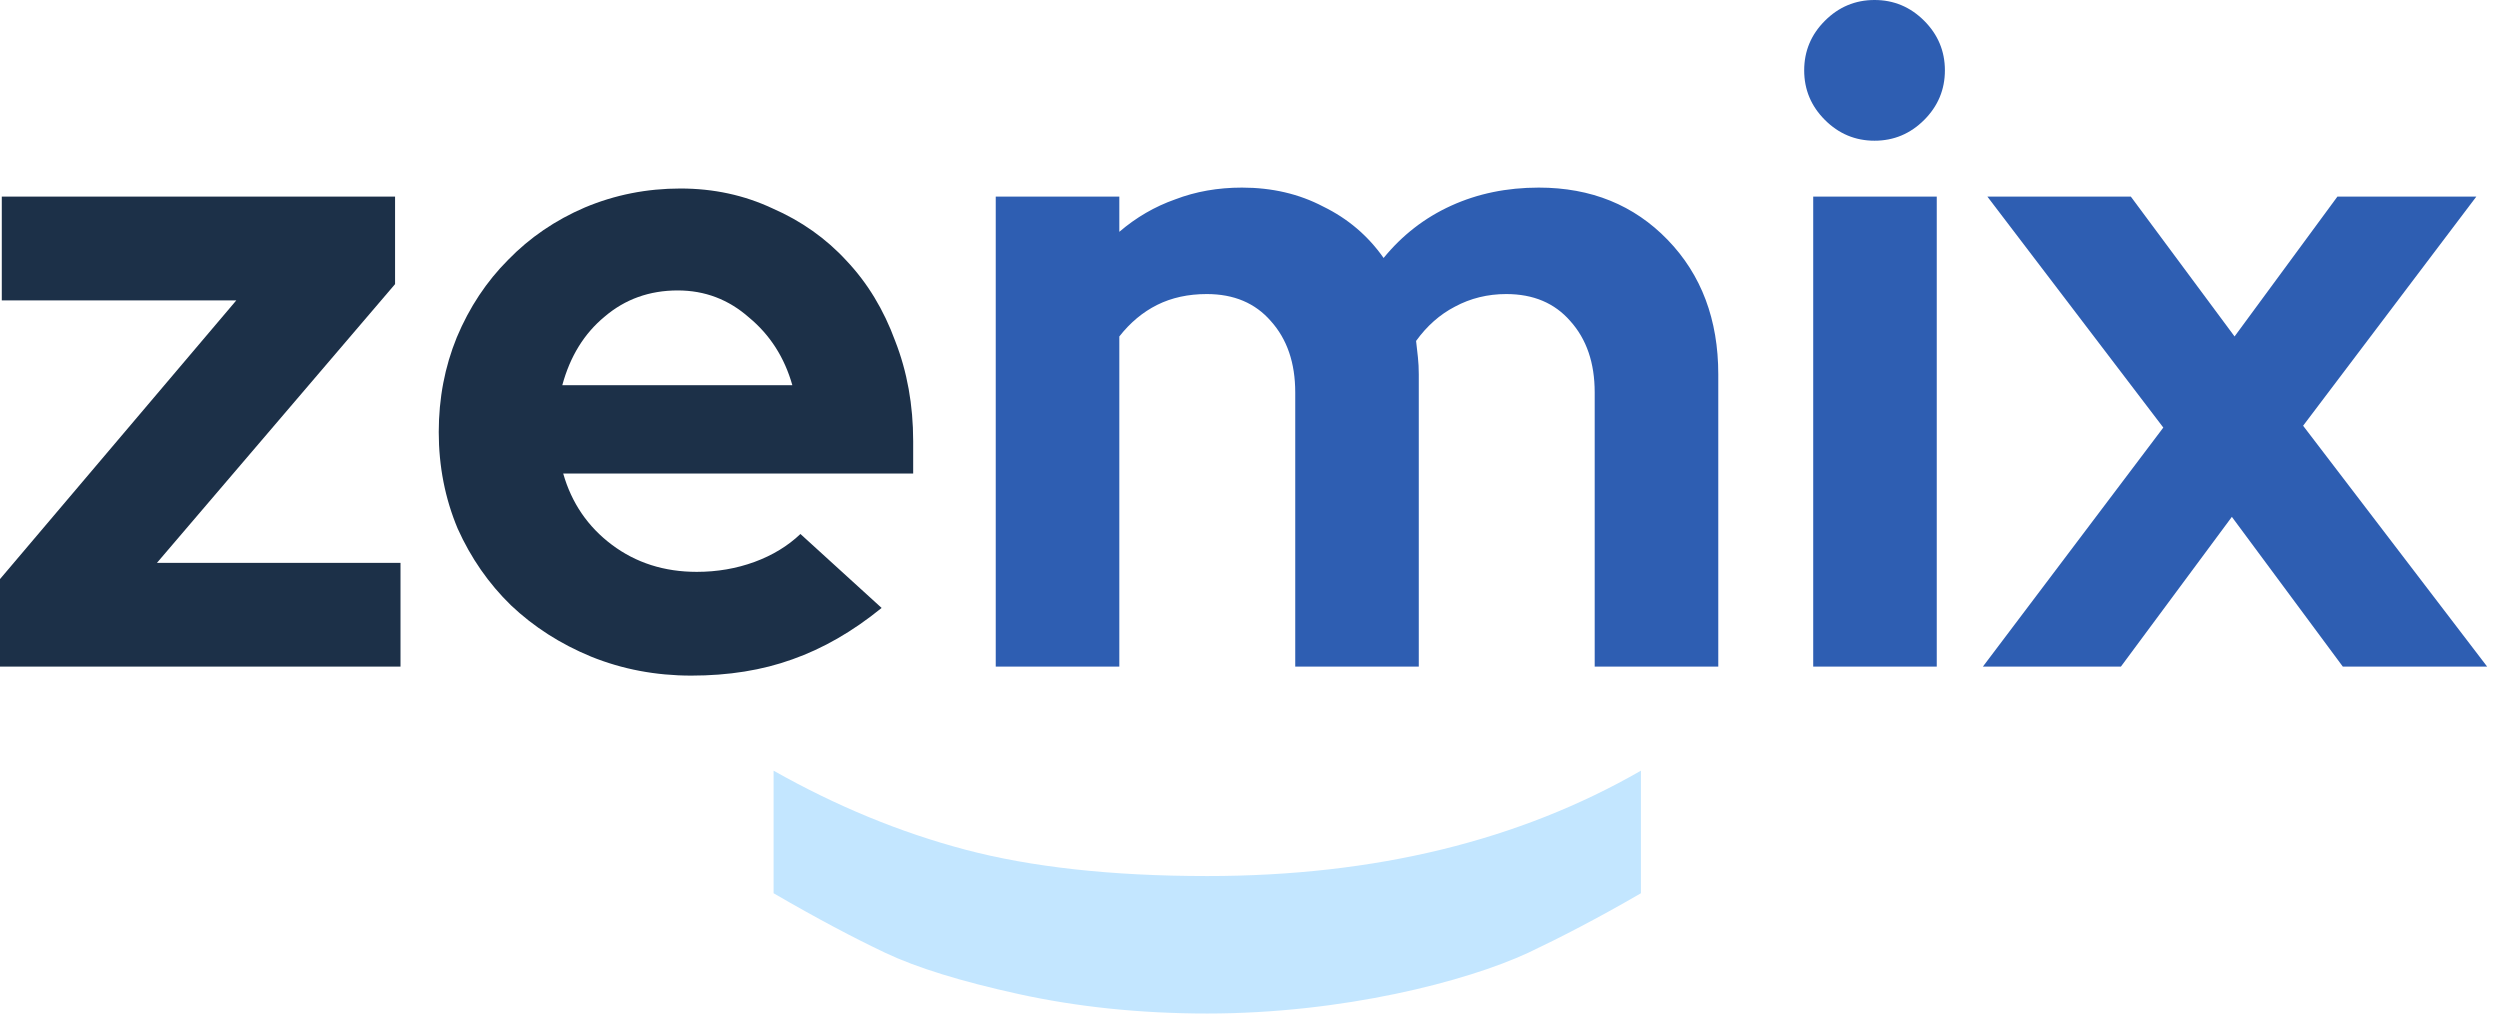 <svg width="74" height="30" viewBox="0 0 74 30" fill="none" xmlns="http://www.w3.org/2000/svg">
    <path d="M0 19.731V17.141L6.995 8.891H0.053V5.82H11.694V8.41L4.646 16.66H11.855V19.731H0Z"
          fill="#1C3048"/>
    <path
            d="M26.096 17.995C25.242 18.69 24.361 19.197 23.453 19.517C22.563 19.838 21.566 19.998 20.462 19.998C19.412 19.998 18.424 19.811 17.499 19.437C16.591 19.063 15.799 18.556 15.123 17.915C14.464 17.274 13.939 16.518 13.547 15.646C13.174 14.756 12.987 13.804 12.987 12.789C12.987 11.792 13.165 10.858 13.521 9.986C13.894 9.096 14.402 8.33 15.043 7.689C15.683 7.031 16.44 6.515 17.312 6.141C18.202 5.767 19.145 5.58 20.142 5.58C21.121 5.58 22.029 5.776 22.865 6.168C23.72 6.541 24.45 7.058 25.055 7.716C25.678 8.375 26.158 9.167 26.497 10.092C26.852 11 27.03 11.988 27.03 13.056V14.017H16.671C16.92 14.889 17.401 15.592 18.113 16.126C18.825 16.66 19.662 16.927 20.623 16.927C21.228 16.927 21.797 16.829 22.331 16.634C22.865 16.438 23.319 16.162 23.693 15.806L26.096 17.995ZM20.062 8.597C19.225 8.597 18.505 8.855 17.899 9.371C17.294 9.87 16.876 10.546 16.644 11.401H23.453C23.221 10.582 22.794 9.914 22.171 9.398C21.566 8.864 20.863 8.597 20.062 8.597Z"
            fill="#1C3048"/>
    <path
            d="M29.474 19.731V5.82H33.132V6.862C33.63 6.435 34.182 6.114 34.787 5.901C35.393 5.669 36.051 5.553 36.763 5.553C37.653 5.553 38.454 5.74 39.166 6.114C39.896 6.47 40.492 6.977 40.955 7.636C41.507 6.96 42.174 6.443 42.958 6.087C43.741 5.731 44.604 5.553 45.547 5.553C47.096 5.553 48.369 6.07 49.365 7.102C50.362 8.134 50.861 9.461 50.861 11.08V19.731H47.203V11.614C47.203 10.742 46.962 10.039 46.482 9.505C46.019 8.971 45.387 8.704 44.586 8.704C44.034 8.704 43.527 8.829 43.064 9.078C42.619 9.309 42.237 9.647 41.916 10.092C41.934 10.253 41.952 10.413 41.97 10.573C41.987 10.733 41.996 10.902 41.996 11.08V19.731H38.339V11.614C38.339 10.742 38.098 10.039 37.618 9.505C37.155 8.971 36.523 8.704 35.722 8.704C35.17 8.704 34.681 8.811 34.254 9.024C33.826 9.238 33.453 9.55 33.132 9.959V19.731H29.474Z"
            fill="#2E5EB2"/>
    <path
            d="M55.486 4.165C54.917 4.165 54.427 3.96 54.018 3.551C53.608 3.142 53.404 2.652 53.404 2.083C53.404 1.513 53.608 1.023 54.018 0.614C54.427 0.205 54.917 0 55.486 0C56.056 0 56.545 0.205 56.955 0.614C57.364 1.023 57.569 1.513 57.569 2.083C57.569 2.652 57.364 3.142 56.955 3.551C56.545 3.96 56.056 4.165 55.486 4.165ZM57.328 5.82V19.731H53.671V5.82H57.328Z"
            fill="#2E5EB2"/>
    <path
            d="M58.694 19.731L64.034 12.656L58.827 5.82H63.073L66.143 9.959L69.187 5.82H73.299L68.172 12.602L73.619 19.731H69.347L66.063 15.299L62.779 19.731H58.694Z"
            fill="#2E5EB2"/>
    <path
            d="M48.571 22.812C44.976 24.88 40.708 25.931 35.734 25.931C32.878 25.931 30.503 25.66 28.578 25.151C26.653 24.643 24.759 23.863 22.898 22.812L22.898 26.44C24.182 27.186 25.273 27.762 26.203 28.203C27.134 28.644 28.45 29.051 30.151 29.424C31.851 29.797 33.712 30 35.734 30C39.746 30 43.404 29.051 45.233 28.203C46.164 27.762 47.287 27.186 48.571 26.44L48.571 22.812Z"
            fill="#C3E6FF"/>
</svg>

